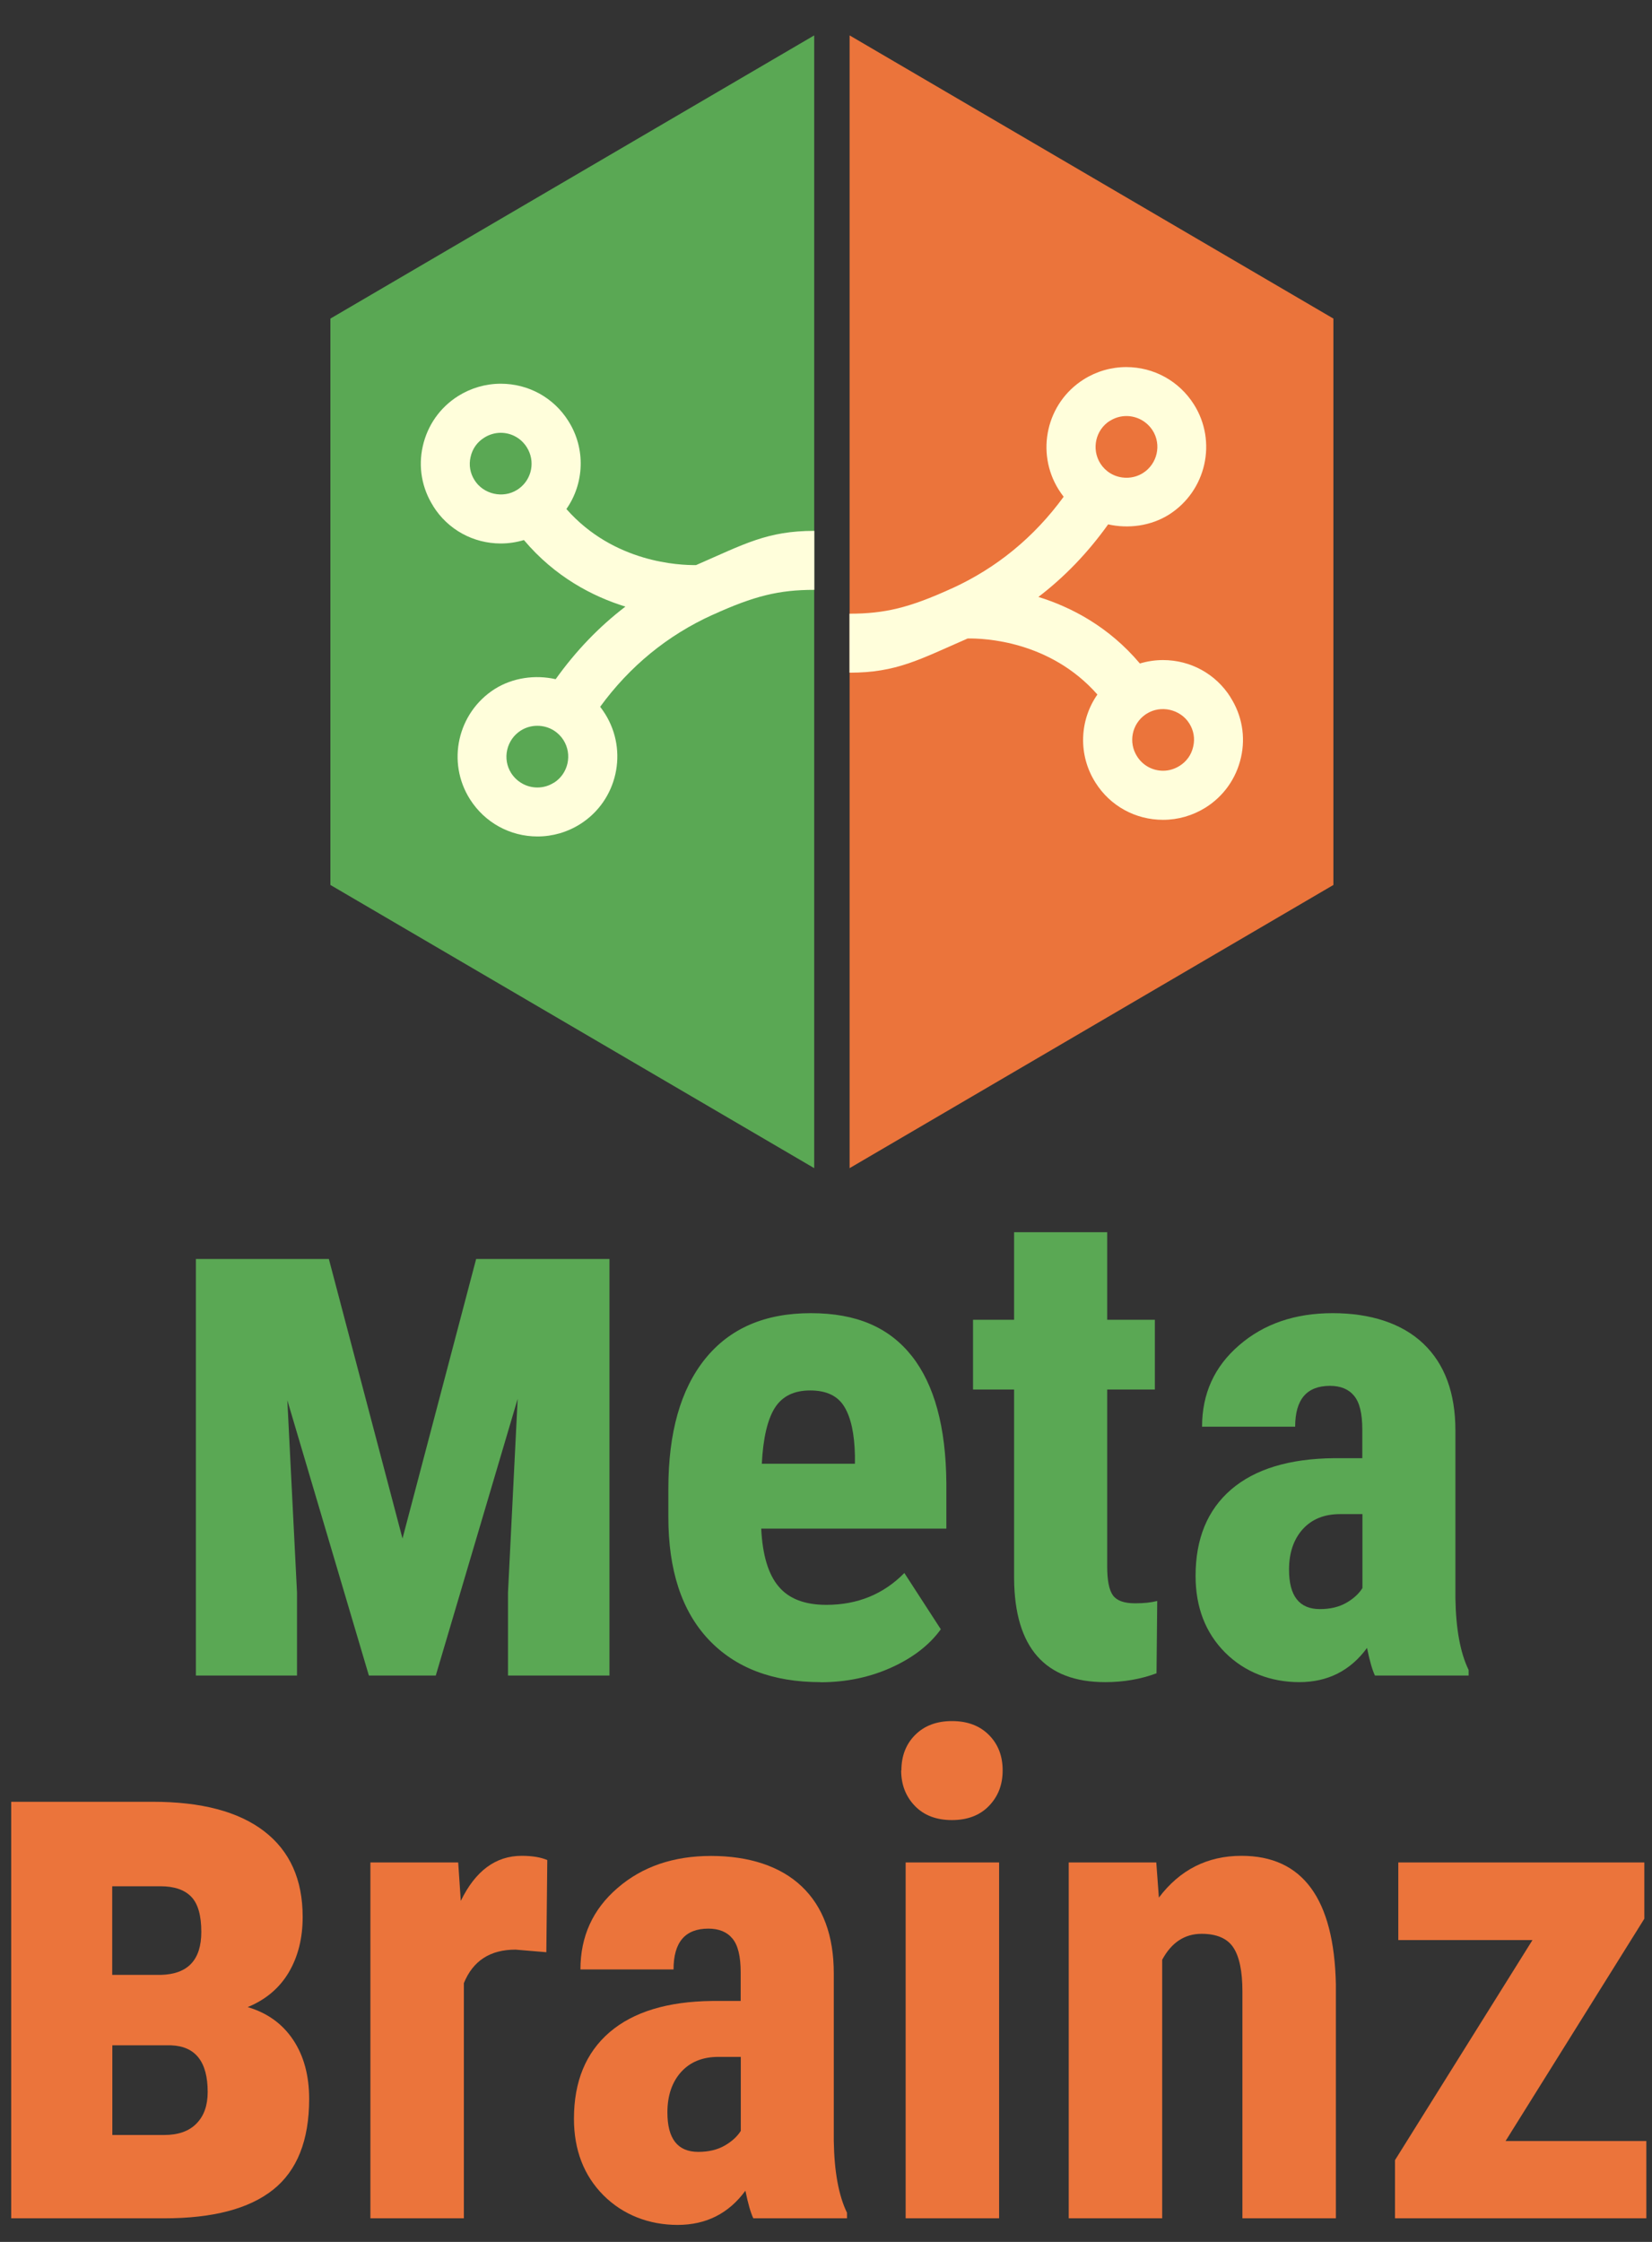 <?xml version="1.0" encoding="UTF-8"?><svg id="a" xmlns="http://www.w3.org/2000/svg" viewBox="0 0 140 190"><rect x="0" y="0" width="140" height="190" fill="#333333" stroke="none"/><defs><style>.b{fill:#fffedb;}.c{fill:#5aa854;}.d{fill:#eb743b;}</style></defs><g><path class="c" d="M27.87,106.7l6.24,23.69,6.24-23.69h11.3v35.3h-8.6v-7.03l.82-16.42-6.94,23.45h-5.67l-6.91-23.33,.82,16.3v7.03h-8.57v-35.3h11.27Z"/><path class="c" d="M69.52,142.56c-4.05,0-7.21-1.21-9.48-3.62-2.27-2.42-3.4-5.87-3.4-10.37v-2.4c0-4.76,1.04-8.43,3.12-11.01,2.08-2.58,5.06-3.87,8.95-3.87s6.64,1.21,8.56,3.63c1.91,2.42,2.89,6.01,2.93,10.76v3.87h-15.69c.11,2.24,.6,3.88,1.48,4.91,.87,1.04,2.22,1.55,4.04,1.55,2.64,0,4.84-.9,6.61-2.7l3.09,4.77c-.97,1.34-2.37,2.42-4.21,3.25-1.84,.83-3.84,1.24-5.99,1.24Zm-4.96-18.51h7.89v-.72c-.04-1.8-.33-3.17-.89-4.1-.56-.93-1.52-1.39-2.9-1.39s-2.37,.49-3,1.48c-.62,.99-.99,2.56-1.1,4.74Z"/><path class="c" d="M93.83,104.43v7.42h4.04v5.91h-4.04v14.99c0,1.19,.16,2.01,.49,2.46,.33,.45,.95,.67,1.88,.67,.76,0,1.38-.07,1.87-.2l-.06,6.13c-1.34,.5-2.79,.75-4.35,.75-5.09,0-7.67-2.92-7.72-8.76v-16.04h-3.48v-5.91h3.48v-7.42h7.89Z"/><path class="c" d="M116.52,142c-.22-.46-.45-1.25-.67-2.34-1.41,1.93-3.33,2.9-5.74,2.9s-4.62-.84-6.29-2.51c-1.66-1.67-2.5-3.84-2.5-6.49,0-3.16,1.01-5.6,3.02-7.33,2.02-1.73,4.92-2.61,8.71-2.65h2.4v-2.42c0-1.36-.23-2.31-.7-2.87-.46-.56-1.14-.84-2.04-.84-1.97,0-2.95,1.15-2.95,3.46h-7.89c0-2.79,1.04-5.09,3.14-6.9,2.09-1.81,4.73-2.72,7.93-2.72s5.87,.86,7.68,2.58,2.72,4.18,2.72,7.37v14.19c.04,2.6,.41,4.64,1.12,6.1v.47h-7.94Zm-4.66-5.63c.87,0,1.62-.18,2.23-.53,.61-.35,1.07-.77,1.37-1.25v-6.27h-1.9c-1.34,0-2.39,.43-3.16,1.28-.77,.86-1.16,2-1.16,3.43,0,2.23,.87,3.34,2.62,3.34Z"/><path class="d" d="M.95,188v-35.3H12.95c4.12,0,7.27,.83,9.44,2.5,2.17,1.67,3.26,4.08,3.26,7.26,0,1.8-.39,3.36-1.18,4.7-.79,1.33-1.95,2.31-3.48,2.94,1.66,.49,2.94,1.41,3.85,2.77s1.36,3.04,1.36,5.01c0,3.51-1.02,6.08-3.06,7.7-2.04,1.62-5.11,2.42-9.21,2.42H.95Zm8.57-20.63h4.12c2.28-.06,3.42-1.27,3.42-3.64,0-1.39-.28-2.39-.85-2.98s-1.43-.89-2.61-.89h-4.09v7.51Zm0,5.97v7.6h4.39c1.19,0,2.11-.32,2.74-.97,.64-.65,.95-1.54,.95-2.68,0-2.55-1.03-3.87-3.09-3.95h-5Z"/><path class="d" d="M46.31,165.45l-2.62-.22c-2.16,0-3.61,.95-4.38,2.84v19.93h-7.92v-30.16h7.44l.22,3.26c1.24-2.55,2.96-3.82,5.16-3.82,.89,0,1.62,.12,2.17,.36l-.08,7.8Z"/><path class="d" d="M63.84,188c-.22-.46-.45-1.25-.67-2.34-1.41,1.93-3.33,2.9-5.74,2.9s-4.62-.84-6.29-2.51c-1.66-1.67-2.5-3.84-2.5-6.49,0-3.16,1.01-5.6,3.02-7.33,2.02-1.73,4.92-2.61,8.71-2.65h2.4v-2.42c0-1.36-.23-2.31-.7-2.87-.46-.56-1.14-.84-2.04-.84-1.97,0-2.95,1.15-2.95,3.46h-7.89c0-2.79,1.04-5.09,3.14-6.9,2.09-1.81,4.73-2.72,7.93-2.72s5.87,.86,7.68,2.58,2.72,4.18,2.72,7.37v14.19c.04,2.6,.41,4.64,1.12,6.1v.47h-7.94Zm-4.66-5.63c.87,0,1.62-.18,2.23-.53,.61-.35,1.07-.77,1.37-1.25v-6.27h-1.9c-1.34,0-2.39,.43-3.16,1.28-.77,.86-1.16,2-1.16,3.43,0,2.23,.87,3.34,2.62,3.34Z"/><path class="d" d="M76.39,150.04c0-1.23,.39-2.23,1.17-3.01s1.82-1.17,3.12-1.17,2.34,.39,3.12,1.17c.78,.78,1.17,1.78,1.17,3.01s-.39,2.21-1.16,3.01c-.77,.8-1.82,1.2-3.14,1.2s-2.37-.4-3.14-1.2c-.77-.8-1.16-1.8-1.16-3.01Zm8.28,37.96h-7.92v-30.16h7.92v30.16Z"/><path class="d" d="M97.99,157.84l.22,2.98c1.78-2.36,4.12-3.54,7-3.54,5.18,0,7.85,3.63,8,10.9v19.82h-7.92v-19.23c0-1.71-.26-2.95-.77-3.72-.51-.77-1.41-1.16-2.69-1.16-1.43,0-2.55,.73-3.34,2.2v21.91h-7.92v-30.16h7.42Z"/><path class="d" d="M127.59,181.45h11.93v6.55h-21.3v-4.93l11.65-18.65h-11.37v-6.58h20.85v4.77l-11.76,18.84Z"/></g><g><polygon class="d" points="72 3 72 99 113 75 113 27 72 3"/><polygon class="c" points="69 3 28 27 28 75 69 99 69 3"/><path class="b" d="M104.28,59.09c-1.24-1.97-3.38-3.15-5.72-3.15-.67,0-1.32,.1-1.96,.29-2.63-3.12-5.82-4.78-8.6-5.64,2.24-1.71,4.21-3.77,5.91-6.15,1.74,.39,3.63,.13,5.16-.83,3.16-2.01,4.1-6.2,2.1-9.35-1.25-1.97-3.39-3.15-5.72-3.15-1.28,0-2.53,.36-3.62,1.05-3.15,1.99-4.09,6.18-2.11,9.34,.13,.21,.27,.4,.42,.6-2.51,3.44-5.71,6.06-9.52,7.79h-.01c-3.53,1.61-5.62,2.12-8.62,2.12v5c4,0,5.93-1.12,10.02-2.9,1.37-.02,6.96,.18,10.99,4.75-1.51,2.16-1.66,5.11-.16,7.47,1.24,1.97,3.38,3.15,5.72,3.15,1.28,0,2.52-.36,3.61-1.04,1.54-.97,2.6-2.48,3-4.25,.4-1.76,.08-3.57-.89-5.09Zm-10.22-23.42c.42-.27,.9-.41,1.4-.41,.9,0,1.73,.46,2.22,1.22,.77,1.21,.4,2.84-.82,3.61-.41,.26-.9,.4-1.39,.4s-.97-.13-1.39-.39c-.34-.21-.62-.49-.83-.82-.77-1.22-.41-2.85,.81-3.62Zm7.06,27.6c-.15,.69-.56,1.27-1.16,1.64-.41,.26-.9,.41-1.39,.41-.91,0-1.73-.46-2.21-1.22-.75-1.18-.44-2.73,.69-3.53l.12-.08c1.21-.77,2.87-.37,3.61,.81,.38,.59,.5,1.29,.34,1.97Z"/><path class="b" d="M36.72,42.91c1.24,1.97,3.38,3.15,5.72,3.15,.67,0,1.32-.1,1.96-.29,2.63,3.12,5.82,4.78,8.6,5.64-2.24,1.71-4.21,3.77-5.91,6.15-1.74-.39-3.63-.13-5.16,.83-3.16,2.01-4.1,6.2-2.1,9.35,1.25,1.97,3.39,3.15,5.72,3.15,1.28,0,2.53-.36,3.62-1.05,3.15-1.99,4.09-6.18,2.11-9.34-.13-.21-.27-.4-.42-.6,2.51-3.44,5.71-6.06,9.52-7.79h.01c3.53-1.61,5.62-2.12,8.62-2.12v-5c-4,0-5.93,1.12-10.02,2.9-1.37,.02-6.96-.18-10.99-4.75,1.51-2.16,1.66-5.11,.16-7.47-1.24-1.97-3.38-3.15-5.72-3.15-1.28,0-2.52,.36-3.61,1.04-1.54,.97-2.6,2.48-3,4.25-.4,1.76-.08,3.57,.89,5.09Zm10.22,23.42c-.42,.27-.9,.41-1.4,.41-.9,0-1.73-.46-2.22-1.22-.77-1.21-.4-2.84,.82-3.61,.41-.26,.9-.4,1.39-.4s.97,.13,1.39,.39c.34,.21,.62,.49,.83,.82,.77,1.22,.41,2.85-.81,3.62Zm-7.06-27.6c.15-.69,.56-1.27,1.16-1.64,.41-.26,.9-.41,1.39-.41,.91,0,1.73,.46,2.21,1.22,.75,1.18,.44,2.73-.69,3.53l-.12,.08c-1.21,.77-2.87,.37-3.61-.81-.38-.59-.5-1.29-.34-1.97Z"/></g></svg>